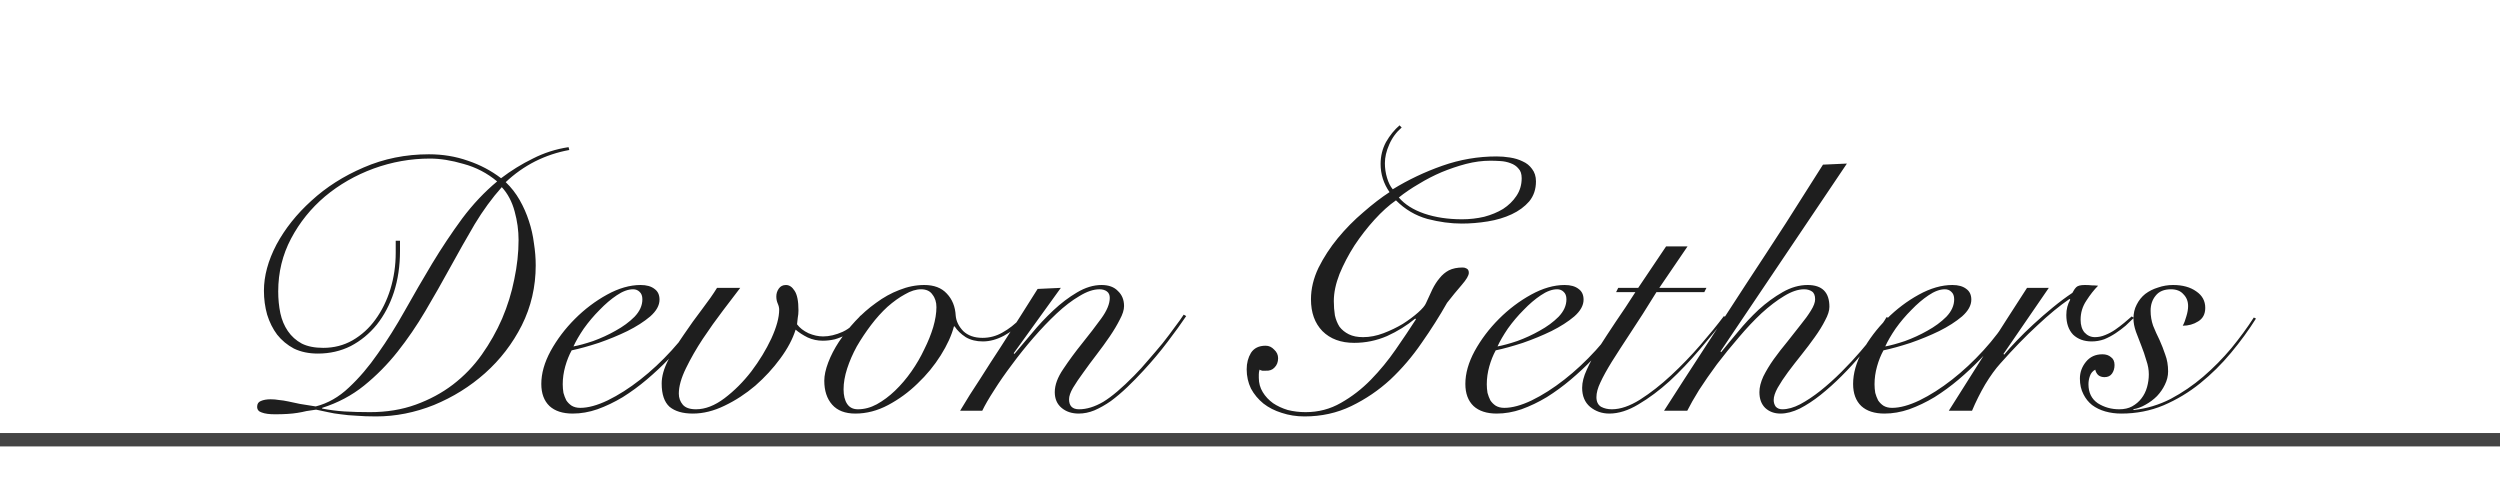 <svg width="140" height="28" viewBox="0 0 140 28" fill="none" xmlns="http://www.w3.org/2000/svg">
<path d="M31.88 8.4C31.213 8.52 30.573 8.733 29.96 9.04C29.36 9.347 28.813 9.733 28.32 10.2C28.627 10.493 28.887 10.827 29.1 11.2C29.313 11.573 29.487 11.967 29.62 12.38C29.753 12.78 29.847 13.193 29.9 13.62C29.967 14.047 30 14.46 30 14.86C30 16.06 29.74 17.18 29.22 18.22C28.7 19.247 28.013 20.14 27.16 20.9C26.32 21.647 25.367 22.24 24.3 22.68C23.233 23.107 22.153 23.32 21.06 23.32C20.647 23.32 20.28 23.307 19.96 23.28C19.64 23.267 19.347 23.24 19.08 23.2C18.827 23.173 18.587 23.133 18.36 23.08C18.147 23.04 17.927 22.993 17.7 22.94C17.513 22.967 17.333 22.993 17.16 23.02C17 23.06 16.833 23.093 16.66 23.12C16.5 23.147 16.313 23.167 16.1 23.18C15.9 23.193 15.667 23.2 15.4 23.2C15.08 23.2 14.833 23.167 14.66 23.1C14.487 23.047 14.4 22.94 14.4 22.78C14.4 22.62 14.467 22.513 14.6 22.46C14.747 22.393 14.933 22.36 15.16 22.36C15.32 22.36 15.473 22.373 15.62 22.4C15.78 22.413 15.953 22.44 16.14 22.48C16.34 22.52 16.56 22.567 16.8 22.62C17.04 22.66 17.333 22.707 17.68 22.76C18.36 22.587 18.98 22.233 19.54 21.7C20.113 21.167 20.653 20.533 21.16 19.8C21.68 19.067 22.187 18.26 22.68 17.38C23.173 16.5 23.68 15.627 24.2 14.76C24.733 13.88 25.293 13.04 25.88 12.24C26.48 11.44 27.133 10.747 27.84 10.16C27.28 9.693 26.653 9.367 25.96 9.18C25.28 8.98 24.653 8.88 24.08 8.88C23 8.88 21.947 9.067 20.92 9.44C19.907 9.813 19 10.333 18.2 11C17.413 11.667 16.78 12.453 16.3 13.36C15.82 14.267 15.58 15.253 15.58 16.32C15.58 16.747 15.62 17.153 15.7 17.54C15.78 17.913 15.92 18.247 16.12 18.54C16.32 18.833 16.58 19.067 16.9 19.24C17.22 19.4 17.62 19.48 18.1 19.48C18.7 19.48 19.247 19.34 19.74 19.06C20.247 18.767 20.673 18.38 21.02 17.9C21.38 17.407 21.66 16.84 21.86 16.2C22.06 15.547 22.16 14.867 22.16 14.16V13.48H22.4V14.06C22.4 14.887 22.287 15.653 22.06 16.36C21.833 17.053 21.513 17.66 21.1 18.18C20.687 18.687 20.2 19.087 19.64 19.38C19.08 19.66 18.467 19.8 17.8 19.8C17.293 19.8 16.847 19.707 16.46 19.52C16.087 19.32 15.773 19.06 15.52 18.74C15.28 18.42 15.093 18.047 14.96 17.62C14.84 17.193 14.78 16.747 14.78 16.28C14.78 15.453 15.013 14.593 15.48 13.7C15.96 12.807 16.613 11.987 17.44 11.24C18.267 10.48 19.24 9.86 20.36 9.38C21.493 8.887 22.713 8.64 24.02 8.64C24.793 8.64 25.52 8.76 26.2 9C26.88 9.227 27.5 9.553 28.06 9.98C28.62 9.553 29.213 9.187 29.84 8.88C30.467 8.56 31.133 8.347 31.84 8.24L31.88 8.4ZM20.72 23.08C21.653 23.08 22.507 22.94 23.28 22.66C24.053 22.38 24.747 22.007 25.36 21.54C25.987 21.06 26.527 20.5 26.98 19.86C27.433 19.22 27.813 18.547 28.12 17.84C28.427 17.12 28.653 16.387 28.8 15.64C28.96 14.88 29.04 14.147 29.04 13.44C29.04 12.907 28.967 12.373 28.82 11.84C28.673 11.293 28.433 10.84 28.1 10.48C27.553 11.093 27.047 11.787 26.58 12.56C26.127 13.333 25.673 14.133 25.22 14.96C24.767 15.787 24.3 16.607 23.82 17.42C23.34 18.233 22.82 18.993 22.26 19.7C21.7 20.407 21.073 21.04 20.38 21.6C19.7 22.147 18.92 22.56 18.04 22.84V22.88C18.453 22.96 18.867 23.013 19.28 23.04C19.707 23.067 20.187 23.08 20.72 23.08ZM35.973 16.76C35.973 16.573 35.92 16.433 35.813 16.34C35.72 16.247 35.6 16.2 35.453 16.2C35.173 16.2 34.867 16.313 34.533 16.54C34.213 16.753 33.893 17.027 33.573 17.36C33.253 17.68 32.96 18.027 32.693 18.4C32.44 18.773 32.247 19.107 32.113 19.4C32.407 19.347 32.773 19.247 33.213 19.1C33.653 18.94 34.073 18.747 34.473 18.52C34.887 18.293 35.24 18.033 35.533 17.74C35.827 17.433 35.973 17.107 35.973 16.76ZM39.213 17.82C39.013 18.153 38.76 18.52 38.453 18.92C38.16 19.32 37.82 19.72 37.433 20.12C37.06 20.507 36.653 20.887 36.213 21.26C35.787 21.62 35.34 21.947 34.873 22.24C34.407 22.52 33.933 22.747 33.453 22.92C32.987 23.08 32.527 23.16 32.073 23.16C31.513 23.16 31.08 23.02 30.773 22.74C30.467 22.447 30.313 22.033 30.313 21.5C30.313 20.913 30.487 20.3 30.833 19.66C31.193 19.007 31.647 18.407 32.193 17.86C32.74 17.313 33.34 16.86 33.993 16.5C34.647 16.14 35.273 15.96 35.873 15.96C36.207 15.96 36.467 16.033 36.653 16.18C36.84 16.313 36.933 16.513 36.933 16.78C36.933 17.1 36.76 17.413 36.413 17.72C36.067 18.013 35.64 18.287 35.133 18.54C34.64 18.78 34.107 19 33.533 19.2C32.96 19.387 32.453 19.527 32.013 19.62C31.867 19.887 31.747 20.187 31.653 20.52C31.56 20.853 31.513 21.187 31.513 21.52C31.513 21.68 31.527 21.84 31.553 22C31.593 22.147 31.647 22.287 31.713 22.42C31.793 22.54 31.893 22.64 32.013 22.72C32.147 22.8 32.307 22.84 32.493 22.84C32.933 22.84 33.447 22.7 34.033 22.42C34.633 22.127 35.24 21.74 35.853 21.26C36.467 20.78 37.053 20.233 37.613 19.62C38.173 19.007 38.653 18.373 39.053 17.72L39.213 17.82ZM41.454 16.12C41.2 16.453 40.88 16.873 40.494 17.38C40.107 17.887 39.727 18.42 39.354 18.98C38.994 19.527 38.68 20.073 38.414 20.62C38.147 21.167 38.014 21.64 38.014 22.04C38.014 22.28 38.087 22.487 38.234 22.66C38.38 22.833 38.627 22.92 38.974 22.92C39.494 22.92 40.027 22.713 40.574 22.3C41.12 21.887 41.62 21.387 42.074 20.8C42.527 20.2 42.9 19.587 43.194 18.96C43.487 18.32 43.634 17.78 43.634 17.34C43.634 17.233 43.607 17.12 43.554 17C43.5 16.88 43.474 16.747 43.474 16.6C43.474 16.44 43.52 16.293 43.614 16.16C43.707 16.027 43.84 15.96 44.014 15.96C44.2 15.96 44.36 16.067 44.494 16.28C44.64 16.493 44.714 16.86 44.714 17.38C44.714 17.527 44.7 17.667 44.674 17.8C44.66 17.92 44.647 18.04 44.634 18.16C44.78 18.36 44.994 18.527 45.274 18.66C45.554 18.78 45.827 18.84 46.094 18.84C46.44 18.84 46.807 18.753 47.194 18.58C47.594 18.393 47.92 18.093 48.174 17.68L48.334 17.78C48.24 17.98 48.107 18.16 47.934 18.32C47.774 18.48 47.594 18.62 47.394 18.74C47.194 18.847 46.98 18.933 46.754 19C46.527 19.053 46.3 19.08 46.074 19.08C45.78 19.08 45.5 19.02 45.234 18.9C44.967 18.767 44.74 18.62 44.554 18.46C44.394 18.98 44.107 19.52 43.694 20.08C43.294 20.627 42.827 21.133 42.294 21.6C41.76 22.053 41.187 22.427 40.574 22.72C39.974 23.013 39.38 23.16 38.794 23.16C38.234 23.16 37.8 23.033 37.494 22.78C37.2 22.513 37.054 22.08 37.054 21.48C37.054 21.08 37.174 20.647 37.414 20.18C37.667 19.7 37.96 19.22 38.294 18.74C38.627 18.247 38.967 17.773 39.314 17.32C39.66 16.867 39.94 16.467 40.154 16.12H41.454ZM57.3 17.94C56.98 18.3 56.62 18.587 56.22 18.8C55.82 19.013 55.427 19.12 55.04 19.12C54.667 19.12 54.347 19.04 54.08 18.88C53.814 18.707 53.607 18.507 53.46 18.28H53.42C53.287 18.787 53.04 19.327 52.68 19.9C52.32 20.473 51.887 21 51.38 21.48C50.887 21.96 50.34 22.36 49.74 22.68C49.14 23 48.527 23.16 47.9 23.16C47.327 23.16 46.894 22.993 46.6 22.66C46.307 22.327 46.16 21.88 46.16 21.32C46.16 21.027 46.234 20.687 46.38 20.3C46.527 19.913 46.727 19.527 46.98 19.14C47.247 18.74 47.554 18.353 47.9 17.98C48.26 17.593 48.647 17.253 49.06 16.96C49.474 16.653 49.907 16.413 50.36 16.24C50.827 16.053 51.294 15.96 51.76 15.96C52.307 15.96 52.727 16.12 53.02 16.44C53.327 16.76 53.494 17.173 53.52 17.68C53.547 17.987 53.687 18.273 53.94 18.54C54.207 18.793 54.567 18.92 55.02 18.92C55.42 18.92 55.794 18.82 56.14 18.62C56.5 18.42 56.834 18.16 57.14 17.84L57.3 17.94ZM47.24 21.8C47.24 22.147 47.307 22.42 47.44 22.62C47.574 22.82 47.774 22.92 48.04 22.92C48.4 22.92 48.754 22.827 49.1 22.64C49.46 22.44 49.8 22.187 50.12 21.88C50.454 21.56 50.76 21.2 51.04 20.8C51.32 20.4 51.56 19.987 51.76 19.56C51.974 19.133 52.14 18.72 52.26 18.32C52.38 17.907 52.44 17.533 52.44 17.2C52.44 16.92 52.367 16.687 52.22 16.5C52.087 16.3 51.874 16.2 51.58 16.2C51.3 16.2 51 16.293 50.68 16.48C50.36 16.653 50.034 16.887 49.7 17.18C49.38 17.473 49.074 17.813 48.78 18.2C48.487 18.587 48.22 18.987 47.98 19.4C47.754 19.813 47.574 20.227 47.44 20.64C47.307 21.053 47.24 21.44 47.24 21.8ZM59.407 16.12L56.767 19.78L56.807 19.82C57.087 19.487 57.414 19.1 57.787 18.66C58.16 18.207 58.56 17.78 58.987 17.38C59.414 16.98 59.854 16.647 60.307 16.38C60.774 16.1 61.234 15.96 61.687 15.96C62.087 15.96 62.394 16.073 62.607 16.3C62.834 16.513 62.947 16.793 62.947 17.14C62.947 17.353 62.867 17.607 62.707 17.9C62.56 18.193 62.374 18.507 62.147 18.84C61.92 19.173 61.674 19.513 61.407 19.86C61.14 20.207 60.894 20.54 60.667 20.86C60.44 21.167 60.247 21.453 60.087 21.72C59.94 21.973 59.867 22.187 59.867 22.36C59.867 22.733 60.054 22.92 60.427 22.92C60.854 22.92 61.307 22.78 61.787 22.5C62.267 22.207 62.84 21.72 63.507 21.04C63.774 20.773 64.04 20.48 64.307 20.16C64.587 19.84 64.854 19.527 65.107 19.22C65.36 18.9 65.587 18.6 65.787 18.32C66 18.04 66.167 17.807 66.287 17.62L66.427 17.7C66.16 18.1 65.814 18.58 65.387 19.14C64.974 19.687 64.52 20.227 64.027 20.76C63.734 21.08 63.434 21.387 63.127 21.68C62.82 21.973 62.514 22.233 62.207 22.46C61.9 22.673 61.594 22.847 61.287 22.98C60.994 23.1 60.7 23.16 60.407 23.16C60.02 23.16 59.7 23.053 59.447 22.84C59.194 22.627 59.067 22.333 59.067 21.96C59.067 21.56 59.227 21.127 59.547 20.66C59.867 20.18 60.22 19.7 60.607 19.22C60.994 18.74 61.347 18.28 61.667 17.84C61.987 17.4 62.147 17.013 62.147 16.68C62.147 16.52 62.094 16.4 61.987 16.32C61.88 16.24 61.74 16.2 61.567 16.2C61.234 16.2 60.86 16.327 60.447 16.58C60.034 16.82 59.607 17.147 59.167 17.56C58.74 17.96 58.307 18.413 57.867 18.92C57.44 19.413 57.04 19.913 56.667 20.42C56.294 20.913 55.96 21.393 55.667 21.86C55.374 22.313 55.154 22.693 55.007 23H53.767C54.114 22.413 54.487 21.82 54.887 21.22C55.274 20.607 55.66 20.007 56.047 19.42C56.434 18.82 56.8 18.247 57.147 17.7C57.507 17.14 57.827 16.633 58.107 16.18L59.407 16.12ZM78.494 7.14C78.187 7.407 77.954 7.727 77.794 8.1C77.634 8.46 77.554 8.807 77.554 9.14C77.554 9.42 77.594 9.693 77.674 9.96C77.754 10.227 77.86 10.44 77.994 10.6C78.86 10.067 79.787 9.627 80.774 9.28C81.76 8.933 82.774 8.76 83.814 8.76C84.054 8.76 84.3 8.78 84.554 8.82C84.82 8.86 85.06 8.933 85.274 9.04C85.487 9.133 85.66 9.273 85.794 9.46C85.94 9.647 86.014 9.88 86.014 10.16C86.014 10.6 85.887 10.973 85.634 11.28C85.38 11.573 85.054 11.813 84.654 12C84.254 12.187 83.807 12.32 83.314 12.4C82.82 12.48 82.334 12.52 81.854 12.52C81.24 12.52 80.6 12.433 79.934 12.26C79.267 12.073 78.68 11.727 78.174 11.22C77.787 11.487 77.387 11.847 76.974 12.3C76.574 12.74 76.2 13.22 75.854 13.74C75.52 14.26 75.24 14.793 75.014 15.34C74.8 15.887 74.694 16.393 74.694 16.86C74.694 17.14 74.714 17.407 74.754 17.66C74.807 17.9 74.894 18.113 75.014 18.3C75.147 18.473 75.32 18.613 75.534 18.72C75.747 18.827 76.014 18.88 76.334 18.88C76.707 18.88 77.087 18.807 77.474 18.66C77.86 18.513 78.22 18.34 78.554 18.14C78.887 17.927 79.174 17.713 79.414 17.5C79.654 17.287 79.8 17.113 79.854 16.98C79.987 16.7 80.107 16.44 80.214 16.2C80.334 15.96 80.467 15.753 80.614 15.58C80.76 15.393 80.934 15.247 81.134 15.14C81.347 15.033 81.607 14.98 81.914 14.98C81.994 14.98 82.067 15 82.134 15.04C82.214 15.08 82.254 15.16 82.254 15.28C82.254 15.427 82.12 15.653 81.854 15.96C81.587 16.267 81.314 16.6 81.034 16.96C80.62 17.693 80.147 18.44 79.614 19.2C79.094 19.96 78.507 20.647 77.854 21.26C77.2 21.86 76.474 22.353 75.674 22.74C74.874 23.127 74 23.32 73.054 23.32C72.6 23.32 72.174 23.253 71.774 23.12C71.387 23 71.047 22.827 70.754 22.6C70.46 22.36 70.227 22.08 70.054 21.76C69.894 21.427 69.814 21.067 69.814 20.68C69.814 20.333 69.894 20.027 70.054 19.76C70.227 19.493 70.5 19.36 70.874 19.36C71.06 19.36 71.22 19.433 71.354 19.58C71.5 19.713 71.574 19.873 71.574 20.06C71.574 20.273 71.507 20.447 71.374 20.58C71.254 20.713 71.087 20.773 70.874 20.76C70.834 20.76 70.774 20.76 70.694 20.76C70.627 20.747 70.574 20.727 70.534 20.7C70.507 20.793 70.494 20.88 70.494 20.96C70.494 21.027 70.494 21.093 70.494 21.16C70.494 21.453 70.567 21.72 70.714 21.96C70.86 22.2 71.054 22.407 71.294 22.58C71.534 22.74 71.807 22.867 72.114 22.96C72.434 23.04 72.767 23.08 73.114 23.08C73.834 23.08 74.494 22.907 75.094 22.56C75.707 22.213 76.267 21.78 76.774 21.26C77.28 20.74 77.74 20.18 78.154 19.58C78.58 18.967 78.96 18.4 79.294 17.88L79.254 17.84C78.787 18.227 78.26 18.553 77.674 18.82C77.087 19.073 76.474 19.2 75.834 19.2C75.087 19.2 74.494 18.98 74.054 18.54C73.627 18.1 73.414 17.507 73.414 16.76C73.414 16.173 73.554 15.587 73.834 15C74.127 14.413 74.487 13.86 74.914 13.34C75.354 12.807 75.834 12.32 76.354 11.88C76.874 11.427 77.36 11.053 77.814 10.76C77.48 10.28 77.314 9.753 77.314 9.18C77.314 8.74 77.414 8.333 77.614 7.96C77.827 7.587 78.08 7.273 78.374 7.02L78.494 7.14ZM85.214 9.98C85.214 9.74 85.154 9.56 85.034 9.44C84.927 9.307 84.78 9.207 84.594 9.14C84.42 9.073 84.234 9.033 84.034 9.02C83.834 9.007 83.64 9 83.454 9C83.014 9 82.56 9.06 82.094 9.18C81.64 9.3 81.187 9.453 80.734 9.64C80.294 9.827 79.867 10.047 79.454 10.3C79.04 10.54 78.667 10.793 78.334 11.06C78.667 11.447 79.14 11.747 79.754 11.96C80.38 12.173 81.087 12.28 81.874 12.28C82.3 12.28 82.714 12.233 83.114 12.14C83.514 12.033 83.867 11.887 84.174 11.7C84.48 11.5 84.727 11.26 84.914 10.98C85.114 10.687 85.214 10.353 85.214 9.98ZM87.72 16.76C87.72 16.573 87.667 16.433 87.56 16.34C87.467 16.247 87.347 16.2 87.2 16.2C86.92 16.2 86.614 16.313 86.28 16.54C85.96 16.753 85.64 17.027 85.32 17.36C85 17.68 84.707 18.027 84.44 18.4C84.187 18.773 83.994 19.107 83.86 19.4C84.154 19.347 84.52 19.247 84.96 19.1C85.4 18.94 85.82 18.747 86.22 18.52C86.634 18.293 86.987 18.033 87.28 17.74C87.574 17.433 87.72 17.107 87.72 16.76ZM90.96 17.82C90.76 18.153 90.507 18.52 90.2 18.92C89.907 19.32 89.567 19.72 89.18 20.12C88.807 20.507 88.4 20.887 87.96 21.26C87.534 21.62 87.087 21.947 86.62 22.24C86.154 22.52 85.68 22.747 85.2 22.92C84.734 23.08 84.274 23.16 83.82 23.16C83.26 23.16 82.827 23.02 82.52 22.74C82.214 22.447 82.06 22.033 82.06 21.5C82.06 20.913 82.234 20.3 82.58 19.66C82.94 19.007 83.394 18.407 83.94 17.86C84.487 17.313 85.087 16.86 85.74 16.5C86.394 16.14 87.02 15.96 87.62 15.96C87.954 15.96 88.214 16.033 88.4 16.18C88.587 16.313 88.68 16.513 88.68 16.78C88.68 17.1 88.507 17.413 88.16 17.72C87.814 18.013 87.387 18.287 86.88 18.54C86.387 18.78 85.854 19 85.28 19.2C84.707 19.387 84.2 19.527 83.76 19.62C83.614 19.887 83.494 20.187 83.4 20.52C83.307 20.853 83.26 21.187 83.26 21.52C83.26 21.68 83.274 21.84 83.3 22C83.34 22.147 83.394 22.287 83.46 22.42C83.54 22.54 83.64 22.64 83.76 22.72C83.894 22.8 84.054 22.84 84.24 22.84C84.68 22.84 85.194 22.7 85.78 22.42C86.38 22.127 86.987 21.74 87.6 21.26C88.214 20.78 88.8 20.233 89.36 19.62C89.92 19.007 90.4 18.373 90.8 17.72L90.96 17.82ZM94.501 13.8L92.921 16.12H95.561L95.441 16.36H92.76C92.227 17.227 91.747 17.98 91.32 18.62C90.907 19.247 90.554 19.793 90.26 20.26C89.981 20.713 89.767 21.1 89.621 21.42C89.474 21.727 89.4 22 89.4 22.24C89.4 22.493 89.487 22.673 89.66 22.78C89.834 22.873 90.034 22.92 90.26 22.92C90.74 22.92 91.267 22.74 91.841 22.38C92.427 22.007 93.007 21.553 93.581 21.02C94.154 20.487 94.701 19.92 95.221 19.32C95.74 18.72 96.18 18.18 96.54 17.7L96.66 17.78C96.207 18.353 95.707 18.96 95.16 19.6C94.627 20.227 94.074 20.807 93.501 21.34C92.927 21.86 92.347 22.293 91.76 22.64C91.187 22.987 90.641 23.16 90.121 23.16C89.707 23.16 89.347 23.033 89.04 22.78C88.747 22.527 88.6 22.173 88.6 21.72C88.6 21.413 88.687 21.073 88.861 20.7C89.034 20.313 89.26 19.9 89.54 19.46C89.82 19.02 90.134 18.54 90.481 18.02C90.841 17.5 91.207 16.947 91.581 16.36H90.501L90.621 16.12H91.74L93.3 13.8H94.501ZM103.427 9.16L96.347 19.68L96.387 19.72C96.653 19.387 96.967 19.007 97.327 18.58C97.687 18.14 98.073 17.727 98.487 17.34C98.913 16.953 99.36 16.627 99.827 16.36C100.294 16.093 100.76 15.96 101.227 15.96C102.04 15.96 102.447 16.367 102.447 17.18C102.447 17.393 102.367 17.647 102.207 17.94C102.06 18.233 101.867 18.547 101.627 18.88C101.4 19.2 101.154 19.527 100.887 19.86C100.62 20.193 100.367 20.52 100.127 20.84C99.9 21.147 99.707 21.44 99.547 21.72C99.4 21.987 99.327 22.213 99.327 22.4C99.327 22.547 99.367 22.673 99.447 22.78C99.54 22.873 99.66 22.92 99.807 22.92C100.114 22.92 100.447 22.827 100.807 22.64C101.18 22.44 101.56 22.187 101.947 21.88C102.347 21.56 102.74 21.207 103.127 20.82C103.514 20.433 103.867 20.053 104.187 19.68C104.52 19.293 104.814 18.933 105.067 18.6C105.334 18.253 105.527 17.973 105.647 17.76L105.767 17.8C105.62 18.053 105.414 18.36 105.147 18.72C104.88 19.08 104.574 19.46 104.227 19.86C103.894 20.26 103.527 20.66 103.127 21.06C102.74 21.447 102.347 21.8 101.947 22.12C101.56 22.427 101.174 22.68 100.787 22.88C100.4 23.067 100.04 23.16 99.707 23.16C99.36 23.16 99.073 23.053 98.847 22.84C98.633 22.627 98.527 22.333 98.527 21.96C98.527 21.693 98.6 21.4 98.747 21.08C98.907 20.76 99.1 20.44 99.327 20.12C99.567 19.787 99.82 19.46 100.087 19.14C100.354 18.807 100.6 18.493 100.827 18.2C101.067 17.907 101.26 17.64 101.407 17.4C101.567 17.147 101.647 16.933 101.647 16.76C101.647 16.547 101.587 16.4 101.467 16.32C101.347 16.24 101.2 16.2 101.027 16.2C100.694 16.2 100.32 16.327 99.907 16.58C99.507 16.82 99.087 17.14 98.647 17.54C98.22 17.94 97.793 18.393 97.367 18.9C96.94 19.393 96.534 19.893 96.147 20.4C95.773 20.907 95.44 21.387 95.147 21.84C94.867 22.293 94.647 22.68 94.487 23H93.187C93.92 21.853 94.674 20.687 95.447 19.5C96.22 18.313 96.987 17.133 97.747 15.96C98.52 14.787 99.273 13.633 100.007 12.5C100.74 11.353 101.434 10.26 102.087 9.22L103.427 9.16ZM109.434 16.76C109.434 16.573 109.38 16.433 109.274 16.34C109.18 16.247 109.06 16.2 108.914 16.2C108.634 16.2 108.327 16.313 107.994 16.54C107.674 16.753 107.354 17.027 107.034 17.36C106.714 17.68 106.42 18.027 106.154 18.4C105.9 18.773 105.707 19.107 105.574 19.4C105.867 19.347 106.234 19.247 106.674 19.1C107.114 18.94 107.534 18.747 107.934 18.52C108.347 18.293 108.7 18.033 108.994 17.74C109.287 17.433 109.434 17.107 109.434 16.76ZM112.674 17.82C112.474 18.153 112.22 18.52 111.914 18.92C111.62 19.32 111.28 19.72 110.894 20.12C110.52 20.507 110.114 20.887 109.674 21.26C109.247 21.62 108.8 21.947 108.334 22.24C107.867 22.52 107.394 22.747 106.914 22.92C106.447 23.08 105.987 23.16 105.534 23.16C104.974 23.16 104.54 23.02 104.234 22.74C103.927 22.447 103.774 22.033 103.774 21.5C103.774 20.913 103.947 20.3 104.294 19.66C104.654 19.007 105.107 18.407 105.654 17.86C106.2 17.313 106.8 16.86 107.454 16.5C108.107 16.14 108.734 15.96 109.334 15.96C109.667 15.96 109.927 16.033 110.114 16.18C110.3 16.313 110.394 16.513 110.394 16.78C110.394 17.1 110.22 17.413 109.874 17.72C109.527 18.013 109.1 18.287 108.594 18.54C108.1 18.78 107.567 19 106.994 19.2C106.42 19.387 105.914 19.527 105.474 19.62C105.327 19.887 105.207 20.187 105.114 20.52C105.02 20.853 104.974 21.187 104.974 21.52C104.974 21.68 104.987 21.84 105.014 22C105.054 22.147 105.107 22.287 105.174 22.42C105.254 22.54 105.354 22.64 105.474 22.72C105.607 22.8 105.767 22.84 105.954 22.84C106.394 22.84 106.907 22.7 107.494 22.42C108.094 22.127 108.7 21.74 109.314 21.26C109.927 20.78 110.514 20.233 111.074 19.62C111.634 19.007 112.114 18.373 112.514 17.72L112.674 17.82ZM114.734 16.12L112.194 19.82L112.234 19.86C112.42 19.633 112.654 19.373 112.934 19.08C113.227 18.773 113.54 18.467 113.874 18.16C114.22 17.84 114.58 17.527 114.954 17.22C115.327 16.913 115.694 16.64 116.054 16.4C116.12 16.267 116.194 16.16 116.274 16.08C116.354 16 116.514 15.96 116.754 15.96C116.9 15.96 117.027 15.967 117.134 15.98C117.254 15.98 117.374 15.987 117.494 16C117.267 16.227 117.047 16.507 116.834 16.84C116.62 17.16 116.514 17.513 116.514 17.9C116.514 18.207 116.587 18.447 116.734 18.62C116.894 18.793 117.087 18.88 117.314 18.88C117.514 18.88 117.707 18.84 117.894 18.76C118.094 18.68 118.28 18.58 118.454 18.46C118.627 18.34 118.794 18.213 118.954 18.08C119.114 17.947 119.254 17.827 119.374 17.72L119.494 17.8C119.36 17.933 119.207 18.08 119.034 18.24C118.86 18.387 118.674 18.527 118.474 18.66C118.274 18.793 118.06 18.907 117.834 19C117.607 19.08 117.374 19.12 117.134 19.12C116.707 19.12 116.36 18.993 116.094 18.74C115.84 18.473 115.714 18.107 115.714 17.64C115.714 17.32 115.787 17.033 115.934 16.78L115.894 16.74C115.347 17.113 114.747 17.607 114.094 18.22C113.44 18.82 112.747 19.533 112.014 20.36C111.747 20.653 111.467 21.04 111.174 21.52C110.894 22 110.647 22.493 110.434 23H109.134C109.854 21.853 110.574 20.713 111.294 19.58C112.014 18.447 112.754 17.293 113.514 16.12H114.734ZM126.334 17.84C125.934 18.48 125.467 19.12 124.934 19.76C124.414 20.387 123.841 20.953 123.214 21.46C122.587 21.967 121.901 22.38 121.154 22.7C120.421 23.007 119.634 23.16 118.794 23.16C118.474 23.16 118.174 23.12 117.894 23.04C117.614 22.96 117.367 22.84 117.154 22.68C116.954 22.52 116.794 22.32 116.674 22.08C116.541 21.827 116.474 21.533 116.474 21.2C116.474 20.853 116.587 20.54 116.814 20.26C117.041 19.98 117.347 19.84 117.734 19.84C117.934 19.84 118.094 19.893 118.214 20C118.347 20.093 118.414 20.24 118.414 20.44C118.414 20.627 118.367 20.787 118.274 20.92C118.181 21.053 118.041 21.12 117.854 21.12C117.707 21.12 117.587 21.08 117.494 21C117.414 20.92 117.361 20.82 117.334 20.7C117.187 20.78 117.087 20.9 117.034 21.06C116.981 21.207 116.954 21.36 116.954 21.52C116.954 21.987 117.127 22.34 117.474 22.58C117.834 22.807 118.234 22.92 118.674 22.92C118.954 22.92 119.194 22.867 119.394 22.76C119.607 22.64 119.781 22.493 119.914 22.32C120.061 22.133 120.167 21.92 120.234 21.68C120.301 21.44 120.334 21.2 120.334 20.96C120.334 20.707 120.287 20.447 120.194 20.18C120.114 19.9 120.021 19.627 119.914 19.36C119.807 19.093 119.707 18.833 119.614 18.58C119.521 18.313 119.474 18.067 119.474 17.84C119.474 17.547 119.534 17.287 119.654 17.06C119.774 16.82 119.934 16.62 120.134 16.46C120.347 16.3 120.587 16.18 120.854 16.1C121.121 16.007 121.401 15.96 121.694 15.96C122.227 15.96 122.661 16.08 122.994 16.32C123.327 16.547 123.494 16.853 123.494 17.24C123.494 17.587 123.361 17.84 123.094 18C122.841 18.16 122.554 18.24 122.234 18.24C122.314 18.093 122.381 17.92 122.434 17.72C122.501 17.507 122.534 17.313 122.534 17.14C122.534 16.873 122.447 16.653 122.274 16.48C122.114 16.293 121.881 16.2 121.574 16.2C121.187 16.2 120.901 16.32 120.714 16.56C120.527 16.787 120.434 17.067 120.434 17.4C120.434 17.693 120.481 17.973 120.574 18.24C120.681 18.507 120.801 18.773 120.934 19.04C121.054 19.307 121.161 19.58 121.254 19.86C121.361 20.14 121.414 20.453 121.414 20.8C121.414 21.053 121.354 21.3 121.234 21.54C121.127 21.767 120.981 21.98 120.794 22.18C120.607 22.367 120.394 22.527 120.154 22.66C119.927 22.793 119.694 22.88 119.454 22.92L119.494 22.96C120.214 22.88 120.901 22.673 121.554 22.34C122.207 21.993 122.814 21.58 123.374 21.1C123.947 20.607 124.474 20.073 124.954 19.5C125.434 18.913 125.854 18.34 126.214 17.78L126.334 17.84Z" fill="#1E1E1E"/>
<line y1="24.625" x2="140" y2="24.625" stroke="#444444" stroke-width="0.75"/>
</svg>
